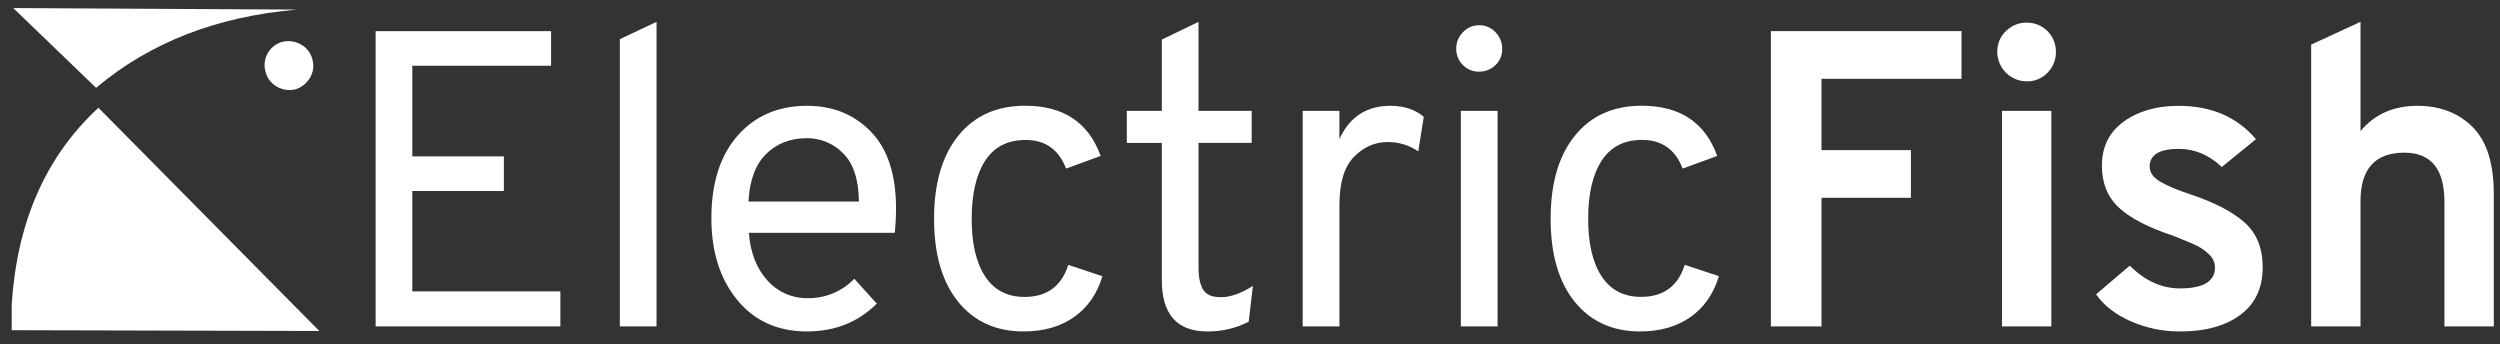 <svg width="167" height="23" viewBox="0 0 167 23" fill="none" xmlns="http://www.w3.org/2000/svg">
<rect x="0" y="0" width="167" height="23" fill="#333333" stroke="none"/>
<path d="M25.092 21.802V2.081H36.812V4.391H27.543V10.447H33.658V12.759H27.543V19.464H37.433V21.802H25.092Z" fill="white"/>
<path d="M41.405 21.802V2.616L43.856 1.46V21.802H41.405Z" fill="white"/>
<path d="M53.91 22.14C51.956 22.14 50.403 21.441 49.252 20.042C48.1 18.643 47.523 16.825 47.52 14.589C47.52 12.239 48.102 10.399 49.266 9.068C50.43 7.737 51.978 7.07 53.91 7.067C55.637 7.067 57.06 7.645 58.178 8.8C59.296 9.954 59.855 11.659 59.855 13.913C59.854 14.46 59.826 15.006 59.77 15.55H50.026C50.121 16.865 50.53 17.922 51.252 18.72C51.591 19.106 52.009 19.413 52.479 19.62C52.949 19.827 53.458 19.928 53.972 19.917C54.549 19.924 55.122 19.813 55.655 19.59C56.188 19.367 56.669 19.038 57.07 18.622L58.568 20.281C57.326 21.521 55.773 22.14 53.91 22.14ZM49.993 13.463H57.376C57.356 11.98 57.003 10.905 56.318 10.237C56.005 9.916 55.63 9.662 55.216 9.489C54.803 9.316 54.358 9.228 53.91 9.23C52.801 9.23 51.89 9.582 51.177 10.286C50.463 10.991 50.071 12.049 49.998 13.463H49.993Z" fill="white"/>
<path d="M68.369 22.14C66.527 22.14 65.071 21.478 64.002 20.154C62.933 18.829 62.397 16.983 62.395 14.614C62.395 12.248 62.936 10.398 64.016 9.064C65.096 7.73 66.584 7.063 68.481 7.063C71.035 7.063 72.716 8.181 73.525 10.416L71.214 11.261C70.726 9.987 69.826 9.35 68.514 9.35C67.311 9.35 66.41 9.811 65.81 10.735C65.21 11.658 64.909 12.954 64.908 14.623C64.908 16.277 65.209 17.558 65.81 18.468C66.411 19.378 67.284 19.834 68.43 19.835C69.933 19.835 70.91 19.122 71.36 17.695L73.643 18.451C73.285 19.634 72.651 20.545 71.741 21.184C70.83 21.822 69.706 22.141 68.369 22.14Z" fill="white"/>
<path d="M80.652 22.14C78.624 22.14 77.609 20.995 77.609 18.704V9.546H75.272V7.406H77.609V2.643L80.061 1.46V7.405H83.611V9.545H80.061V17.885C80.061 18.523 80.164 19.011 80.37 19.349C80.577 19.688 80.971 19.855 81.554 19.853C82.191 19.853 82.905 19.601 83.694 19.098L83.412 21.49C82.559 21.929 81.611 22.152 80.652 22.14Z" fill="white"/>
<path d="M87.02 21.802V7.405H89.472V9.293C90.148 7.809 91.284 7.067 92.881 7.067C93.782 7.067 94.524 7.311 95.107 7.8L94.74 10.11C94.136 9.696 93.418 9.479 92.686 9.489C91.841 9.489 91.094 9.818 90.446 10.476C89.798 11.134 89.474 12.205 89.474 13.688V21.802H87.02Z" fill="white"/>
<path d="M99.897 4.348C99.752 4.491 99.58 4.603 99.391 4.678C99.203 4.753 99.001 4.789 98.798 4.785C98.595 4.79 98.394 4.752 98.207 4.675C98.02 4.597 97.852 4.481 97.712 4.334C97.572 4.194 97.461 4.027 97.386 3.843C97.311 3.659 97.273 3.462 97.276 3.264C97.272 3.058 97.311 2.853 97.388 2.662C97.466 2.471 97.581 2.297 97.726 2.151C97.862 2.003 98.028 1.885 98.213 1.805C98.397 1.724 98.596 1.684 98.798 1.685C99.003 1.682 99.207 1.721 99.397 1.802C99.586 1.882 99.756 2.001 99.897 2.151C100.042 2.297 100.157 2.471 100.235 2.662C100.312 2.853 100.35 3.058 100.347 3.264C100.352 3.466 100.314 3.667 100.237 3.854C100.159 4.04 100.043 4.209 99.897 4.348ZM97.585 21.802V7.405H100.038V21.802H97.585Z" fill="white"/>
<path d="M109.556 22.14C107.714 22.14 106.259 21.478 105.188 20.154C104.118 18.829 103.583 16.983 103.582 14.614C103.582 12.248 104.122 10.398 105.202 9.064C106.282 7.73 107.771 7.063 109.668 7.063C112.223 7.063 113.904 8.181 114.711 10.416L112.401 11.261C111.912 9.984 111.011 9.346 109.697 9.346C108.495 9.346 107.593 9.807 106.991 10.731C106.389 11.654 106.089 12.95 106.09 14.62C106.09 16.273 106.39 17.555 106.991 18.464C107.592 19.374 108.466 19.83 109.612 19.832C111.114 19.832 112.09 19.118 112.542 17.691L114.824 18.447C114.467 19.63 113.833 20.541 112.922 21.18C112.011 21.819 110.889 22.139 109.556 22.14Z" fill="white"/>
<path d="M118.295 21.802V2.081H131.029V5.264H121.675V10.03H127.649V13.213H121.675V21.806L118.295 21.802Z" fill="white"/>
<path d="M136.776 4.855C136.598 5.043 136.383 5.191 136.145 5.291C135.906 5.39 135.65 5.439 135.391 5.433C134.868 5.433 134.366 5.225 133.996 4.855C133.626 4.485 133.418 3.984 133.418 3.46C133.413 3.202 133.461 2.945 133.561 2.707C133.66 2.468 133.809 2.253 133.996 2.076C134.179 1.893 134.397 1.748 134.636 1.651C134.876 1.554 135.133 1.507 135.391 1.512C135.647 1.509 135.901 1.558 136.138 1.655C136.375 1.752 136.59 1.895 136.771 2.076C136.952 2.257 137.095 2.472 137.192 2.709C137.289 2.946 137.337 3.199 137.335 3.455C137.341 3.714 137.294 3.972 137.198 4.212C137.102 4.453 136.959 4.672 136.776 4.855ZM133.733 21.802V7.405H137.03V21.802H133.733Z" fill="white"/>
<path d="M145.624 22.14C144.494 22.148 143.376 21.918 142.341 21.464C141.317 21.014 140.542 20.413 140.017 19.662L142.27 17.745C143.285 18.759 144.403 19.265 145.624 19.266C147.182 19.266 147.962 18.797 147.962 17.858C147.958 17.692 147.92 17.529 147.85 17.378C147.779 17.228 147.679 17.094 147.554 16.985C147.299 16.735 147.004 16.529 146.68 16.378C146.37 16.237 145.867 16.027 145.169 15.749C143.516 15.203 142.309 14.579 141.549 13.876C140.788 13.172 140.408 12.238 140.407 11.072C140.407 9.813 140.891 8.831 141.858 8.127C142.826 7.423 144.052 7.071 145.536 7.071C147.718 7.071 149.439 7.813 150.697 9.297L148.415 11.156C147.57 10.35 146.612 9.946 145.542 9.945C144.245 9.945 143.597 10.34 143.597 11.129C143.597 11.523 143.837 11.861 144.316 12.142C144.795 12.423 145.495 12.714 146.415 13.016C147.975 13.542 149.154 14.162 149.951 14.875C150.748 15.588 151.147 16.584 151.148 17.861C151.148 19.234 150.65 20.29 149.655 21.031C148.66 21.772 147.316 22.142 145.624 22.14Z" fill="white"/>
<path d="M154.386 21.802V2.979L157.682 1.457V8.759C158.621 7.631 159.889 7.068 161.485 7.068C162.988 7.068 164.214 7.538 165.162 8.477C166.111 9.416 166.585 10.909 166.585 12.957V21.803H163.289V13.494C163.289 11.297 162.396 10.198 160.611 10.198C158.658 10.198 157.682 11.278 157.682 13.439V21.806L154.386 21.802Z" fill="white"/>
<path fill-rule="evenodd" clip-rule="evenodd" d="M18.869 2.793C19.74 2.588 20.663 3.1 20.868 3.972C21.12 4.843 20.56 5.713 19.735 5.969C18.864 6.175 17.942 5.662 17.737 4.791C17.678 4.586 17.66 4.37 17.685 4.158C17.71 3.945 17.777 3.74 17.882 3.554C17.988 3.368 18.129 3.205 18.299 3.074C18.468 2.943 18.662 2.848 18.869 2.793Z" fill="white"/>
<path fill-rule="evenodd" clip-rule="evenodd" d="M6.521 7.199H6.574C3.039 10.473 1.143 14.834 0.783 20.315V22.057L21.329 22.109L6.574 7.199H6.521Z" fill="white"/>
<path fill-rule="evenodd" clip-rule="evenodd" d="M6.419 5.867C10.006 2.846 14.462 1.102 19.843 0.64L0.885 0.538L6.419 5.867Z" fill="white"/>
</svg>
